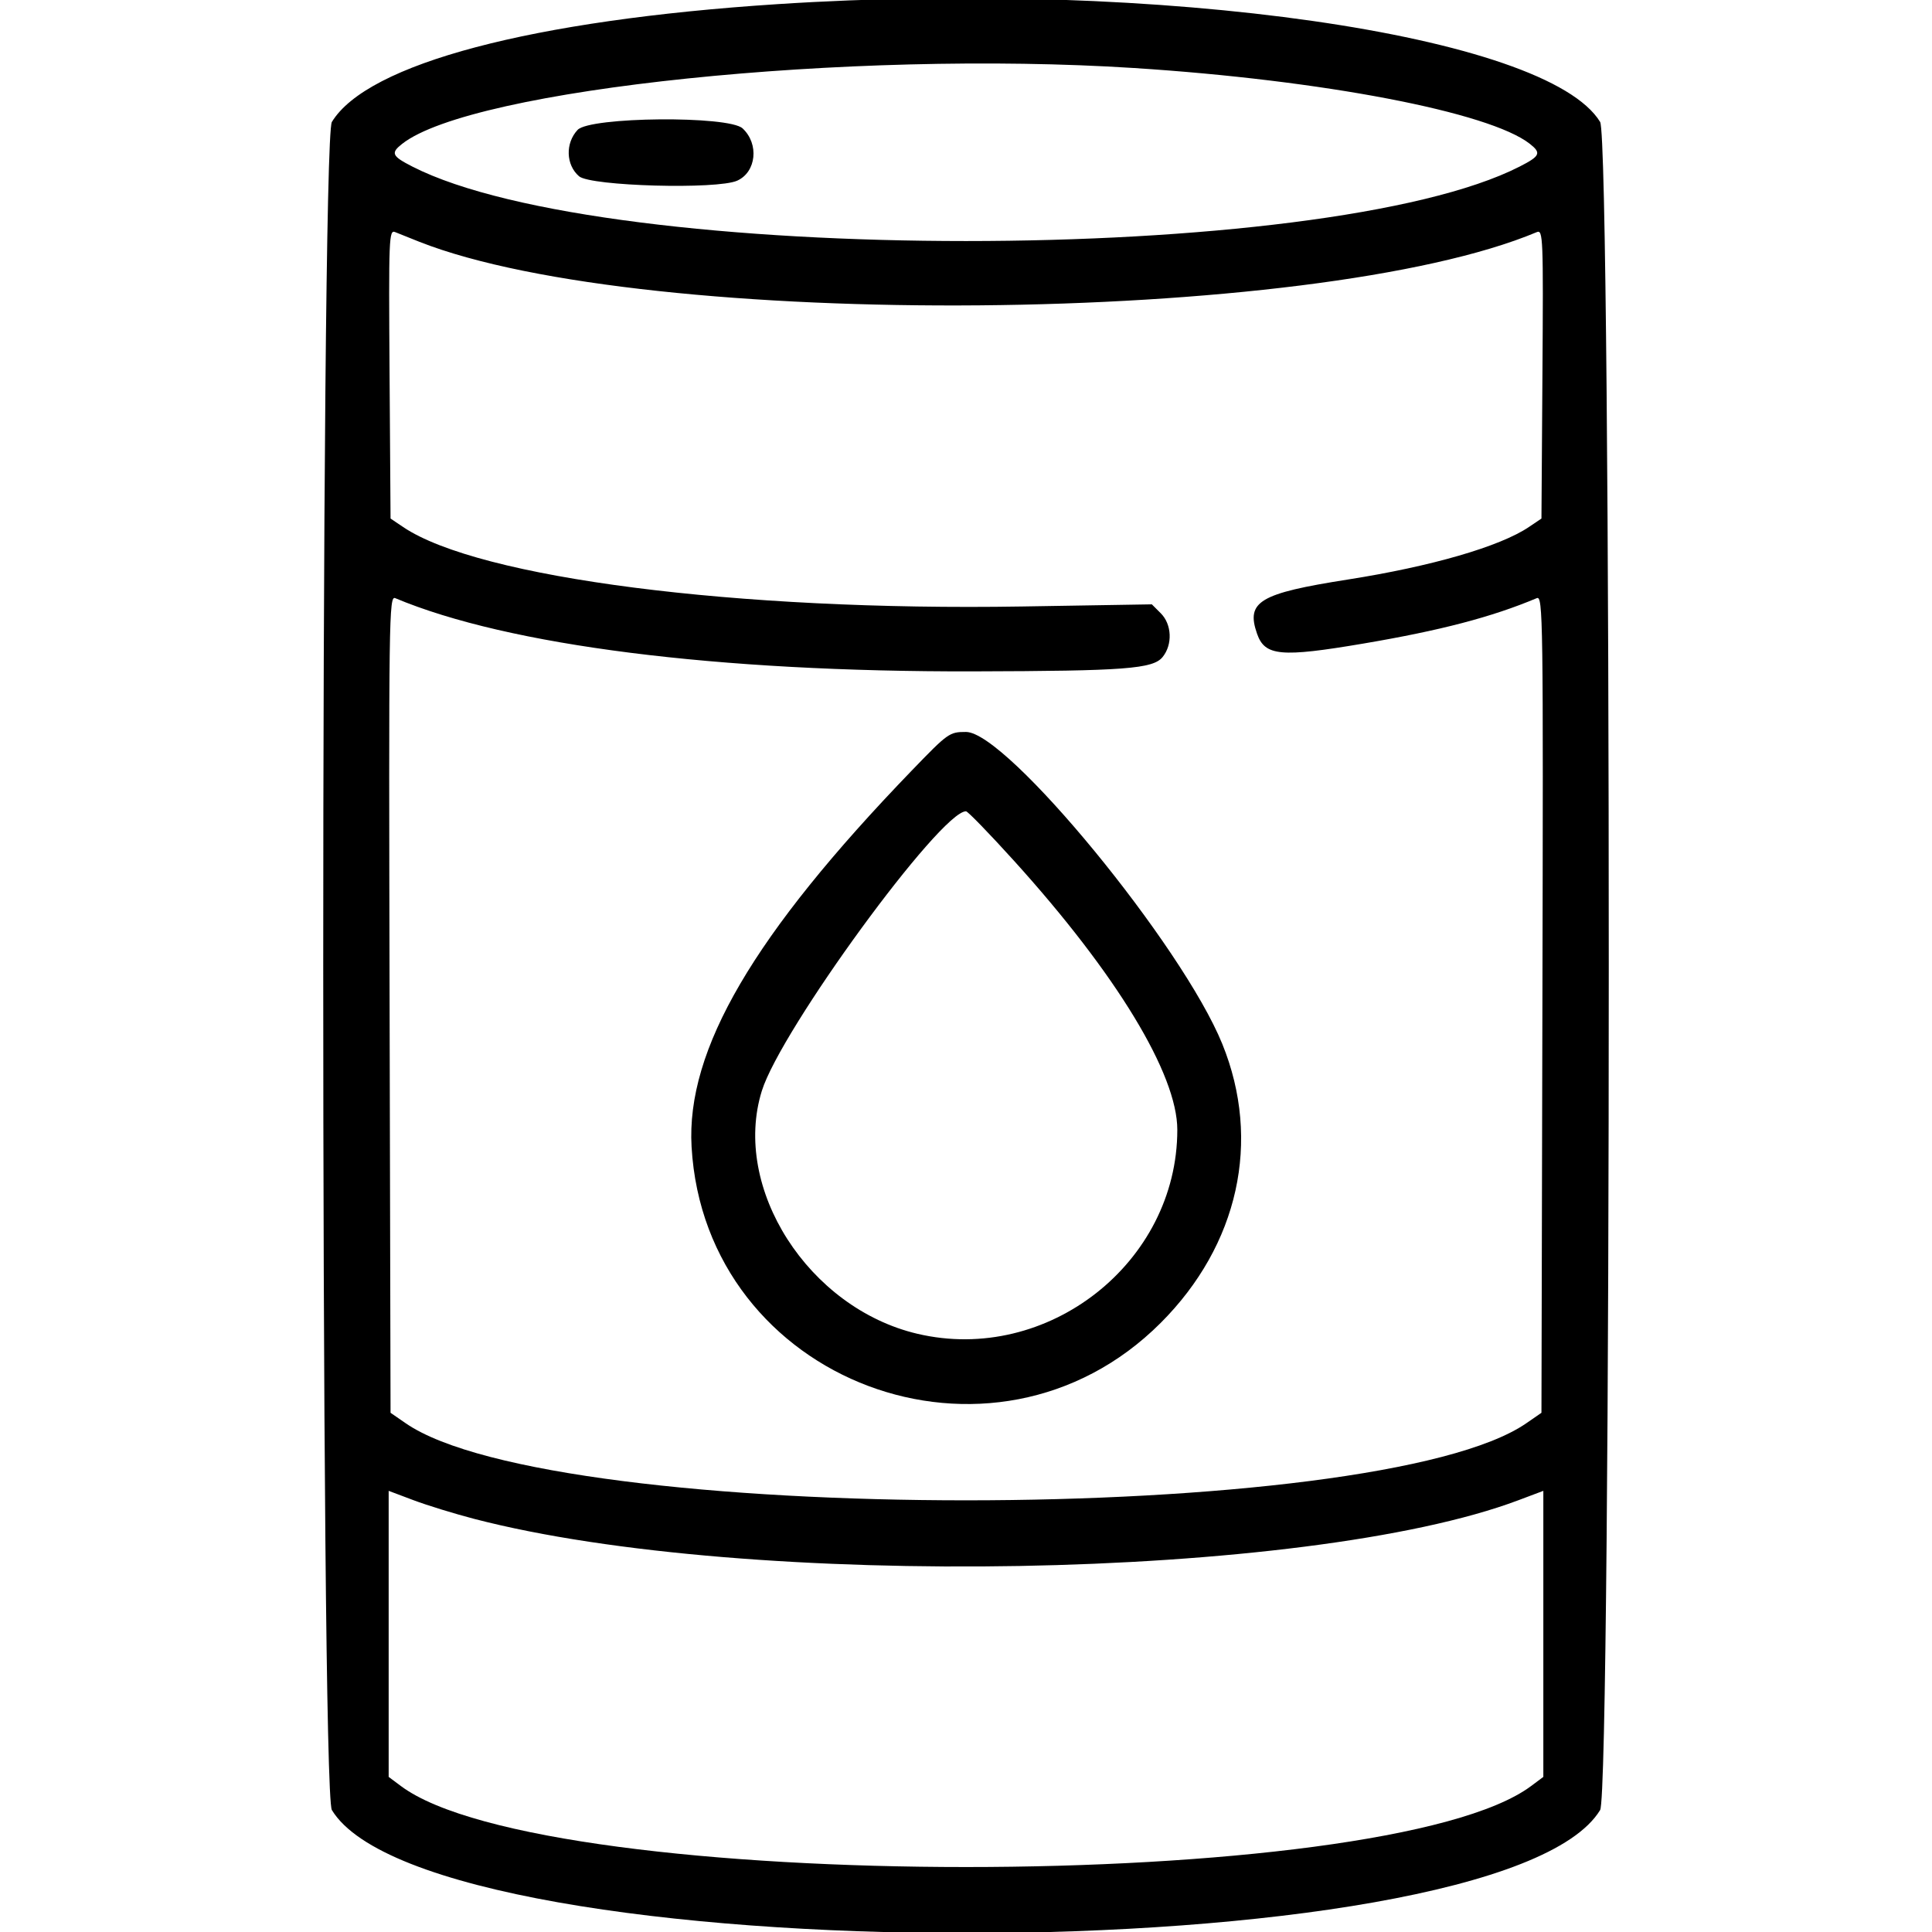 <svg id="svg" version="1.1" xmlns="http://www.w3.org/2000/svg" xmlns:xlink="http://www.w3.org/1999/xlink" width="400" height="400" viewBox="0, 0, 400,400"><g id="svgg"><path id="path0" d="M160.938 0.860 C 110.137 4.167,76.071 13.175,68.710 25.248 C 66.325 29.158,66.325 370.842,68.710 374.752 C 89.428 408.730,310.572 408.730,331.290 374.752 C 333.675 370.842,333.675 29.158,331.290 25.248 C 320.255 7.150,240.254 -4.303,160.938 0.860 M234.779 14.083 C 273.850 16.591,308.378 23.205,316.739 29.782 C 319.161 31.687,318.875 32.318,314.610 34.494 C 274.332 55.043,125.668 55.043,85.390 34.494 C 81.125 32.318,80.839 31.687,83.261 29.782 C 97.725 18.404,175.911 10.303,234.779 14.083 M119.589 26.891 C 117.015 29.632,117.155 34.146,119.887 36.497 C 122.272 38.548,148.535 39.271,152.645 37.399 C 156.596 35.598,157.190 29.789,153.749 26.584 C 150.881 23.912,122.146 24.170,119.589 26.891 M86.832 50.065 C 133.760 68.535,272.246 67.335,318.173 48.060 C 319.476 47.513,319.539 49.088,319.345 77.421 L 319.141 107.360 316.529 109.120 C 310.539 113.156,296.357 117.269,279.081 119.981 C 260.752 122.858,257.934 124.538,260.256 131.200 C 261.872 135.836,265.153 136.142,282.241 133.247 C 298.264 130.532,308.808 127.773,318.168 123.843 C 319.470 123.296,319.528 127.473,319.339 207.885 L 319.141 292.503 316.016 294.662 C 285.205 315.949,114.795 315.949,83.984 294.662 L 80.859 292.503 80.661 207.885 C 80.472 127.473,80.530 123.296,81.832 123.843 C 105.226 133.665,148.428 139.134,201.549 139.000 C 232.956 138.921,238.720 138.484,240.709 136.028 C 242.799 133.447,242.625 129.273,240.332 126.979 L 238.476 125.123 211.621 125.565 C 152.614 126.536,99.132 119.672,83.471 109.120 L 80.859 107.360 80.655 77.421 C 80.461 49.088,80.524 47.513,81.827 48.060 C 82.584 48.377,84.836 49.280,86.832 50.065 M188.747 159.560 C 155.990 193.507,142.036 217.352,143.183 237.426 C 145.969 286.183,205.618 308.582,240.303 273.897 C 256.435 257.764,261.202 236.201,253.068 216.153 C 244.797 195.768,208.472 151.543,200.000 151.543 C 196.564 151.543,196.308 151.725,188.747 159.560 M209.902 178.172 C 231.139 201.627,243.750 222.393,243.750 233.910 C 243.750 261.424,216.890 282.499,189.924 276.143 C 167.366 270.825,151.465 245.984,157.731 225.849 C 161.656 213.238,194.716 167.969,200.000 167.969 C 200.365 167.969,204.821 172.560,209.902 178.172 M98.205 314.475 C 154.696 329.152,270.611 327.077,314.374 310.605 L 319.531 308.664 319.531 338.277 L 319.531 367.889 316.992 369.784 C 287.038 392.138,112.962 392.138,83.008 369.784 L 80.469 367.889 80.469 338.277 L 80.469 308.664 85.626 310.605 C 88.463 311.673,94.123 313.414,98.205 314.475 " stroke="none" fill="#000000" fill-rule="evenodd"></path></g></svg>
